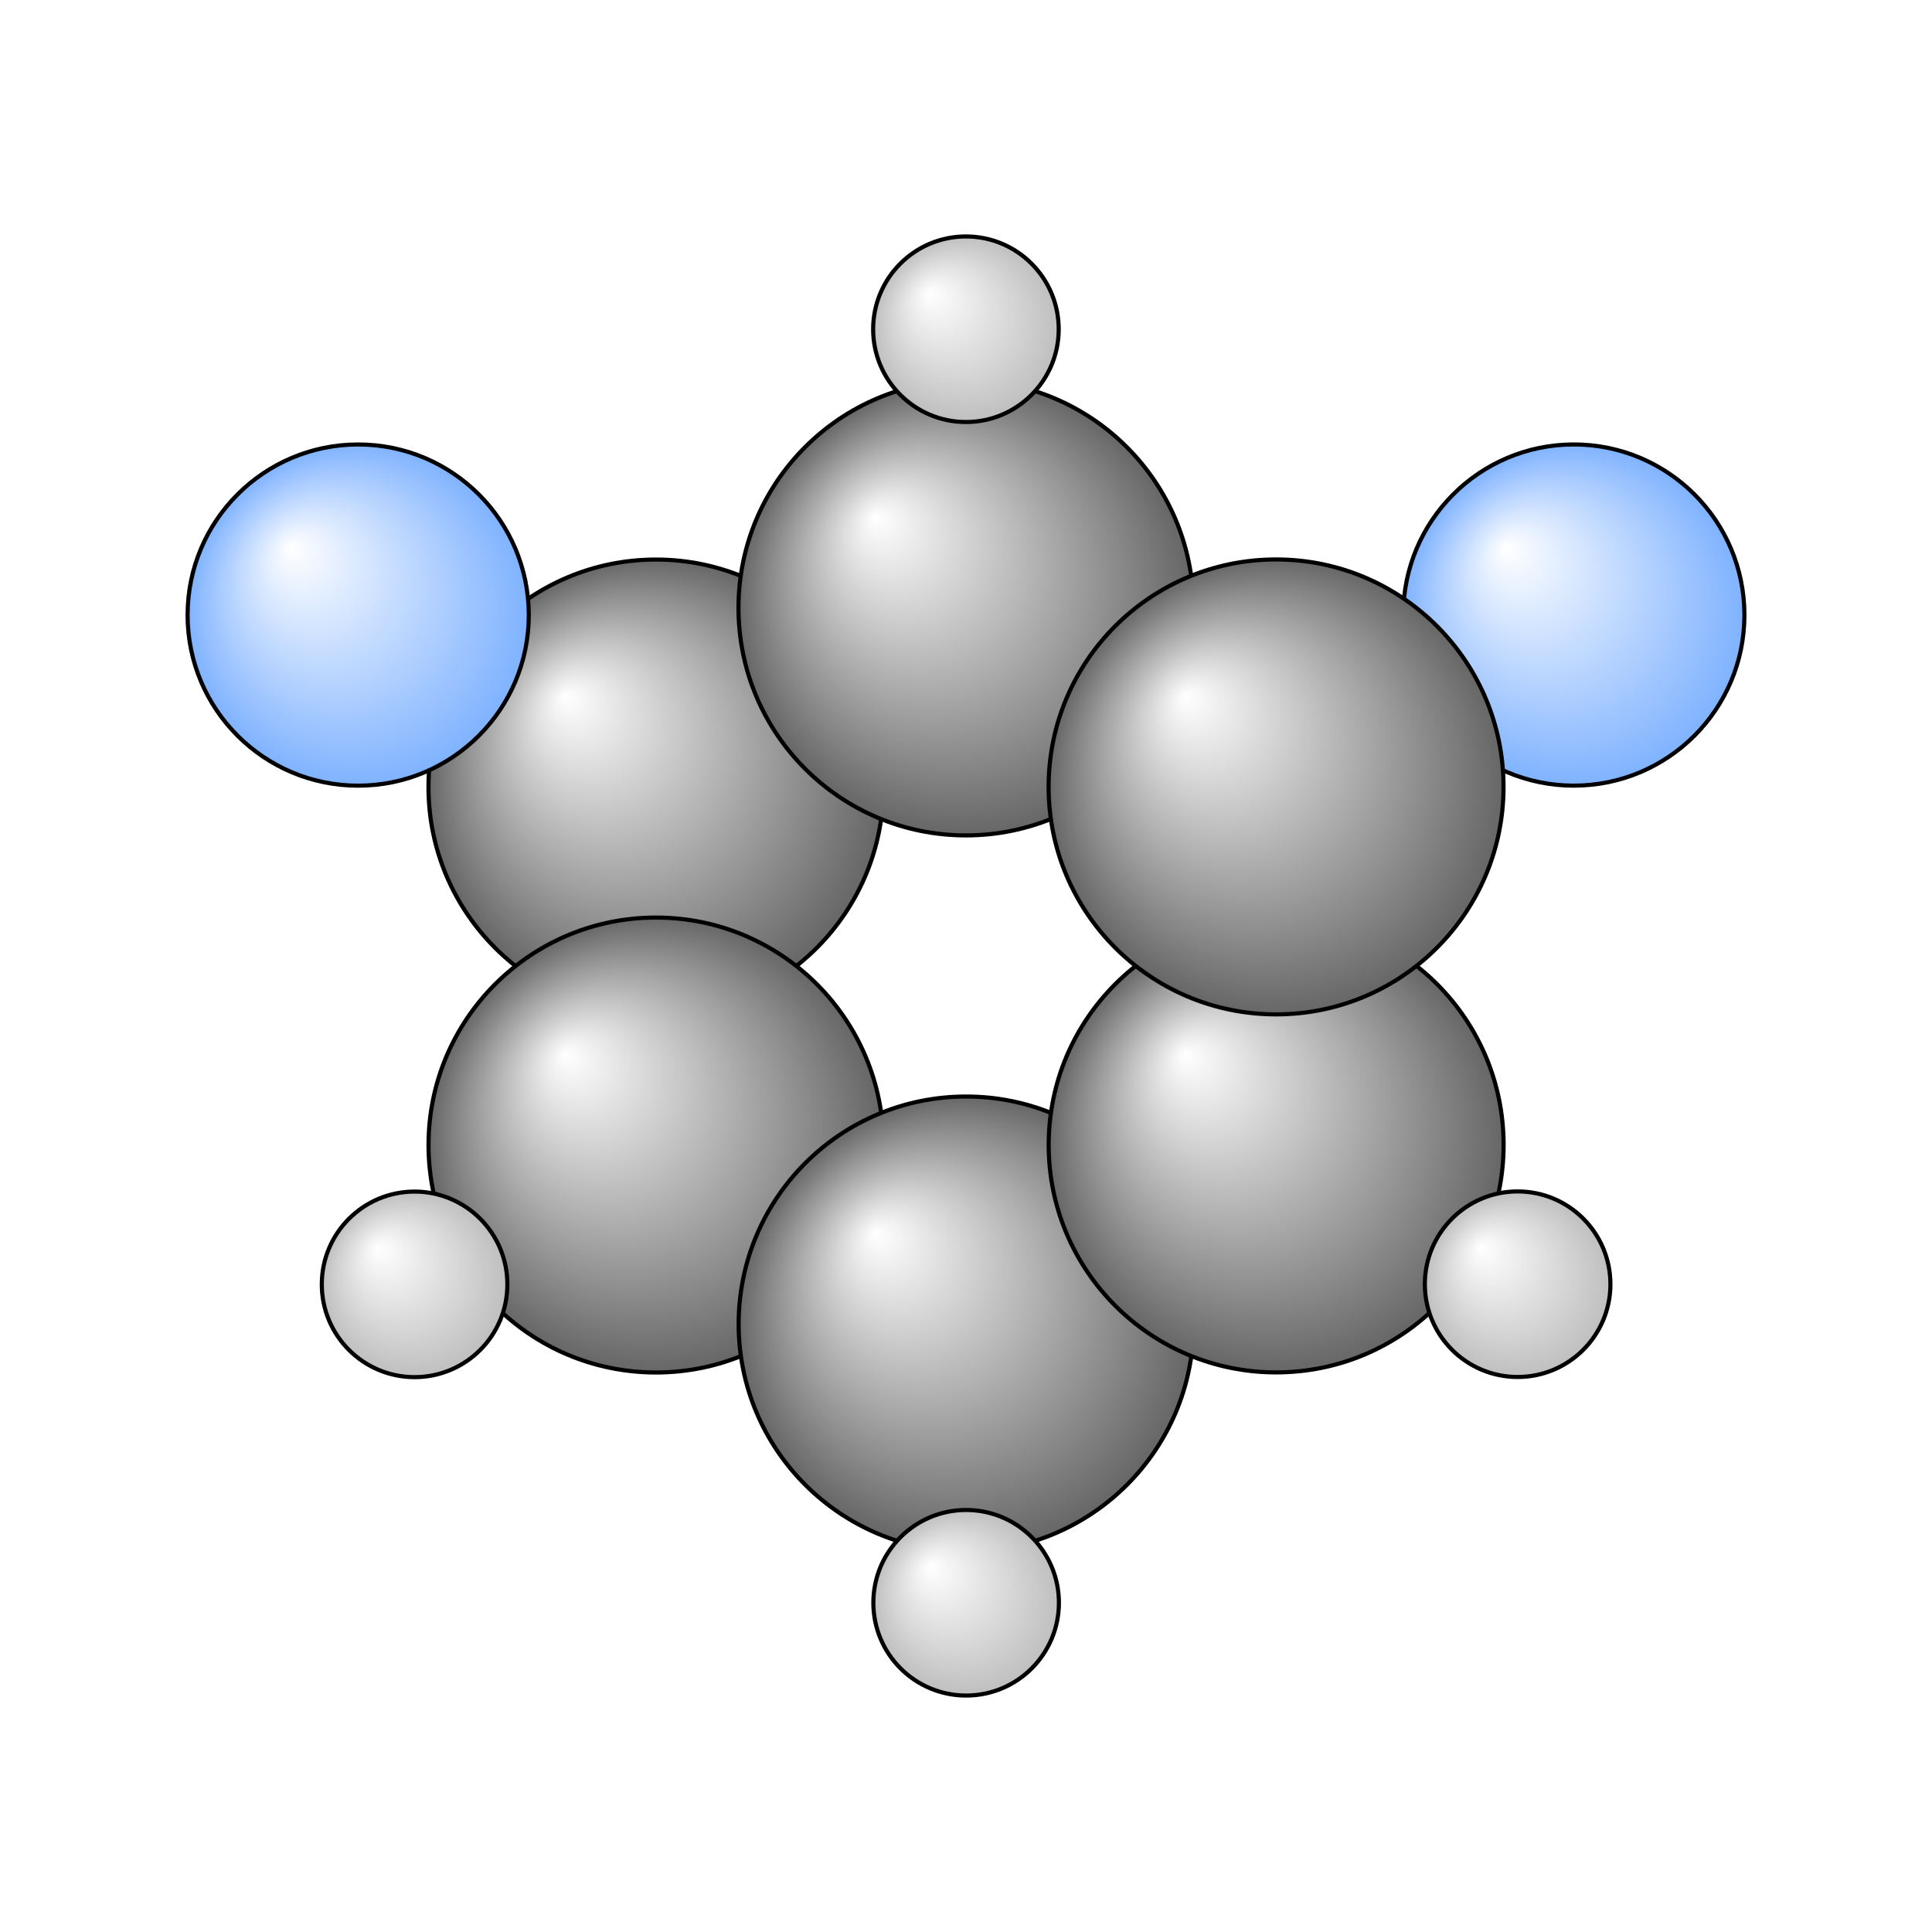 <?xml version="1.0"?>
<svg version="1.1" id="topsvg"
xmlns="http://www.w3.org/2000/svg" xmlns:xlink="http://www.w3.org/1999/xlink"
xmlns:cml="http://www.xml-cml.org/schema" x="0" y="0" width="1024px" height="1024px" viewBox="0 0 100 100">
<title>9741 - Open Babel Depiction</title>
<rect x="0" y="0" width="100" height="100" fill="white"/>
<defs>
<radialGradient id='radialffffff666666' cx='50%' cy='50%' r='50%' fx='30%' fy='30%'>
  <stop offset=' 0%' stop-color="rgb(255,255,255)"  stop-opacity='1.0'/>
  <stop offset='100%' stop-color="rgb(102,102,102)"  stop-opacity ='1.0'/>
</radialGradient>
<radialGradient id='radialffffff7fb2ff' cx='50%' cy='50%' r='50%' fx='30%' fy='30%'>
  <stop offset=' 0%' stop-color="rgb(255,255,255)"  stop-opacity='1.0'/>
  <stop offset='100%' stop-color="rgb(127,178,255)"  stop-opacity ='1.0'/>
</radialGradient>
<radialGradient id='radialffffffbfbfbf' cx='50%' cy='50%' r='50%' fx='30%' fy='30%'>
  <stop offset=' 0%' stop-color="rgb(255,255,255)"  stop-opacity='1.0'/>
  <stop offset='100%' stop-color="rgb(191,191,191)"  stop-opacity ='1.0'/>
</radialGradient>
</defs>
<g transform="translate(0,0)">
<svg width="100" height="100" x="0" y="0" viewBox="0 0 227.692 234.728"
font-family="sans-serif" stroke="rgb(0,0,0)" stroke-width="2"  stroke-linecap="round">
<line x1="187.7" y1="74.7" x2="151.5" y2="95.6" opacity="1.0" stroke="rgb(0,0,0)"  stroke-width="3.0"/>
<line x1="40.0" y1="74.7" x2="76.2" y2="95.6" opacity="1.0" stroke="rgb(0,0,0)"  stroke-width="3.0"/>
<line x1="113.8" y1="73.9" x2="113.8" y2="40.0" opacity="1.0" stroke="rgb(0,0,0)"  stroke-width="3.0"/>
<line x1="151.5" y1="139.1" x2="180.9" y2="156.0" opacity="1.0" stroke="rgb(0,0,0)"  stroke-width="3.0"/>
<line x1="76.2" y1="139.1" x2="46.9" y2="156.0" opacity="1.0" stroke="rgb(0,0,0)"  stroke-width="3.0"/>
<line x1="113.9" y1="160.9" x2="113.9" y2="194.7" opacity="1.0" stroke="rgb(0,0,0)"  stroke-width="3.0"/>
<line x1="148.5" y1="95.6" x2="148.5" y2="139.1" opacity="1.0" stroke="rgb(0,0,0)"  stroke-width="3.0"/>
<line x1="154.5" y1="95.6" x2="154.5" y2="139.1" opacity="1.0" stroke="rgb(0,0,0)"  stroke-width="3.0" stroke-dasharray="5.0,5.0"/>
<line x1="150.0" y1="136.5" x2="112.4" y2="158.3" opacity="1.0" stroke="rgb(0,0,0)"  stroke-width="3.0"/>
<line x1="153.0" y1="141.7" x2="115.4" y2="163.5" opacity="1.0" stroke="rgb(0,0,0)"  stroke-width="3.0" stroke-dasharray="5.0,5.0"/>
<line x1="115.4" y1="158.3" x2="77.7" y2="136.5" opacity="1.0" stroke="rgb(0,0,0)"  stroke-width="3.0"/>
<line x1="112.4" y1="163.5" x2="74.7" y2="141.7" opacity="1.0" stroke="rgb(0,0,0)"  stroke-width="3.0" stroke-dasharray="5.0,5.0"/>
<line x1="79.2" y1="139.1" x2="79.2" y2="95.6" opacity="1.0" stroke="rgb(0,0,0)"  stroke-width="3.0"/>
<line x1="73.2" y1="139.1" x2="73.2" y2="95.6" opacity="1.0" stroke="rgb(0,0,0)"  stroke-width="3.0" stroke-dasharray="5.0,5.0"/>
<line x1="77.7" y1="98.2" x2="115.3" y2="76.5" opacity="1.0" stroke="rgb(0,0,0)"  stroke-width="3.0"/>
<line x1="74.7" y1="93.0" x2="112.3" y2="71.3" opacity="1.0" stroke="rgb(0,0,0)"  stroke-width="3.0" stroke-dasharray="5.0,5.0"/>
<line x1="112.3" y1="76.5" x2="150.0" y2="98.2" opacity="1.0" stroke="rgb(0,0,0)"  stroke-width="3.0"/>
<line x1="115.3" y1="71.3" x2="153.0" y2="93.0" opacity="1.0" stroke="rgb(0,0,0)"  stroke-width="3.0" stroke-dasharray="5.0,5.0"/>
<circle cx="187.692" cy="74.725" r="20.727" opacity="1" style="stroke:black;stroke-width:0.5;fill:url(#radialffffff7fb2ff)"/>
<circle cx="76.175" cy="95.618" r="27.636" opacity="1" style="stroke:black;stroke-width:0.5;fill:url(#radialffffff666666)"/>
<circle cx="76.181" cy="139.115" r="27.636" opacity="1" style="stroke:black;stroke-width:0.5;fill:url(#radialffffff666666)"/>
<circle cx="46.851" cy="156.043" r="11.273" opacity="1" style="stroke:black;stroke-width:0.5;fill:url(#radialffffffbfbfbf)"/>
<circle cx="113.859" cy="160.858" r="27.636" opacity="1" style="stroke:black;stroke-width:0.5;fill:url(#radialffffff666666)"/>
<circle cx="40" cy="74.728" r="20.727" opacity="1" style="stroke:black;stroke-width:0.5;fill:url(#radialffffff7fb2ff)"/>
<circle cx="113.84" cy="73.861" r="27.636" opacity="1" style="stroke:black;stroke-width:0.5;fill:url(#radialffffff666666)"/>
<circle cx="151.527" cy="139.103" r="27.636" opacity="1" style="stroke:black;stroke-width:0.5;fill:url(#radialffffff666666)"/>
<circle cx="113.837" cy="40" r="11.273" opacity="1" style="stroke:black;stroke-width:0.5;fill:url(#radialffffffbfbfbf)"/>
<circle cx="180.866" cy="156.024" r="11.273" opacity="1" style="stroke:black;stroke-width:0.5;fill:url(#radialffffffbfbfbf)"/>
<circle cx="113.862" cy="194.728" r="11.273" opacity="1" style="stroke:black;stroke-width:0.5;fill:url(#radialffffffbfbfbf)"/>
<circle cx="151.518" cy="95.606" r="27.636" opacity="1" style="stroke:black;stroke-width:0.5;fill:url(#radialffffff666666)"/>
</svg>
</g>
</svg>
